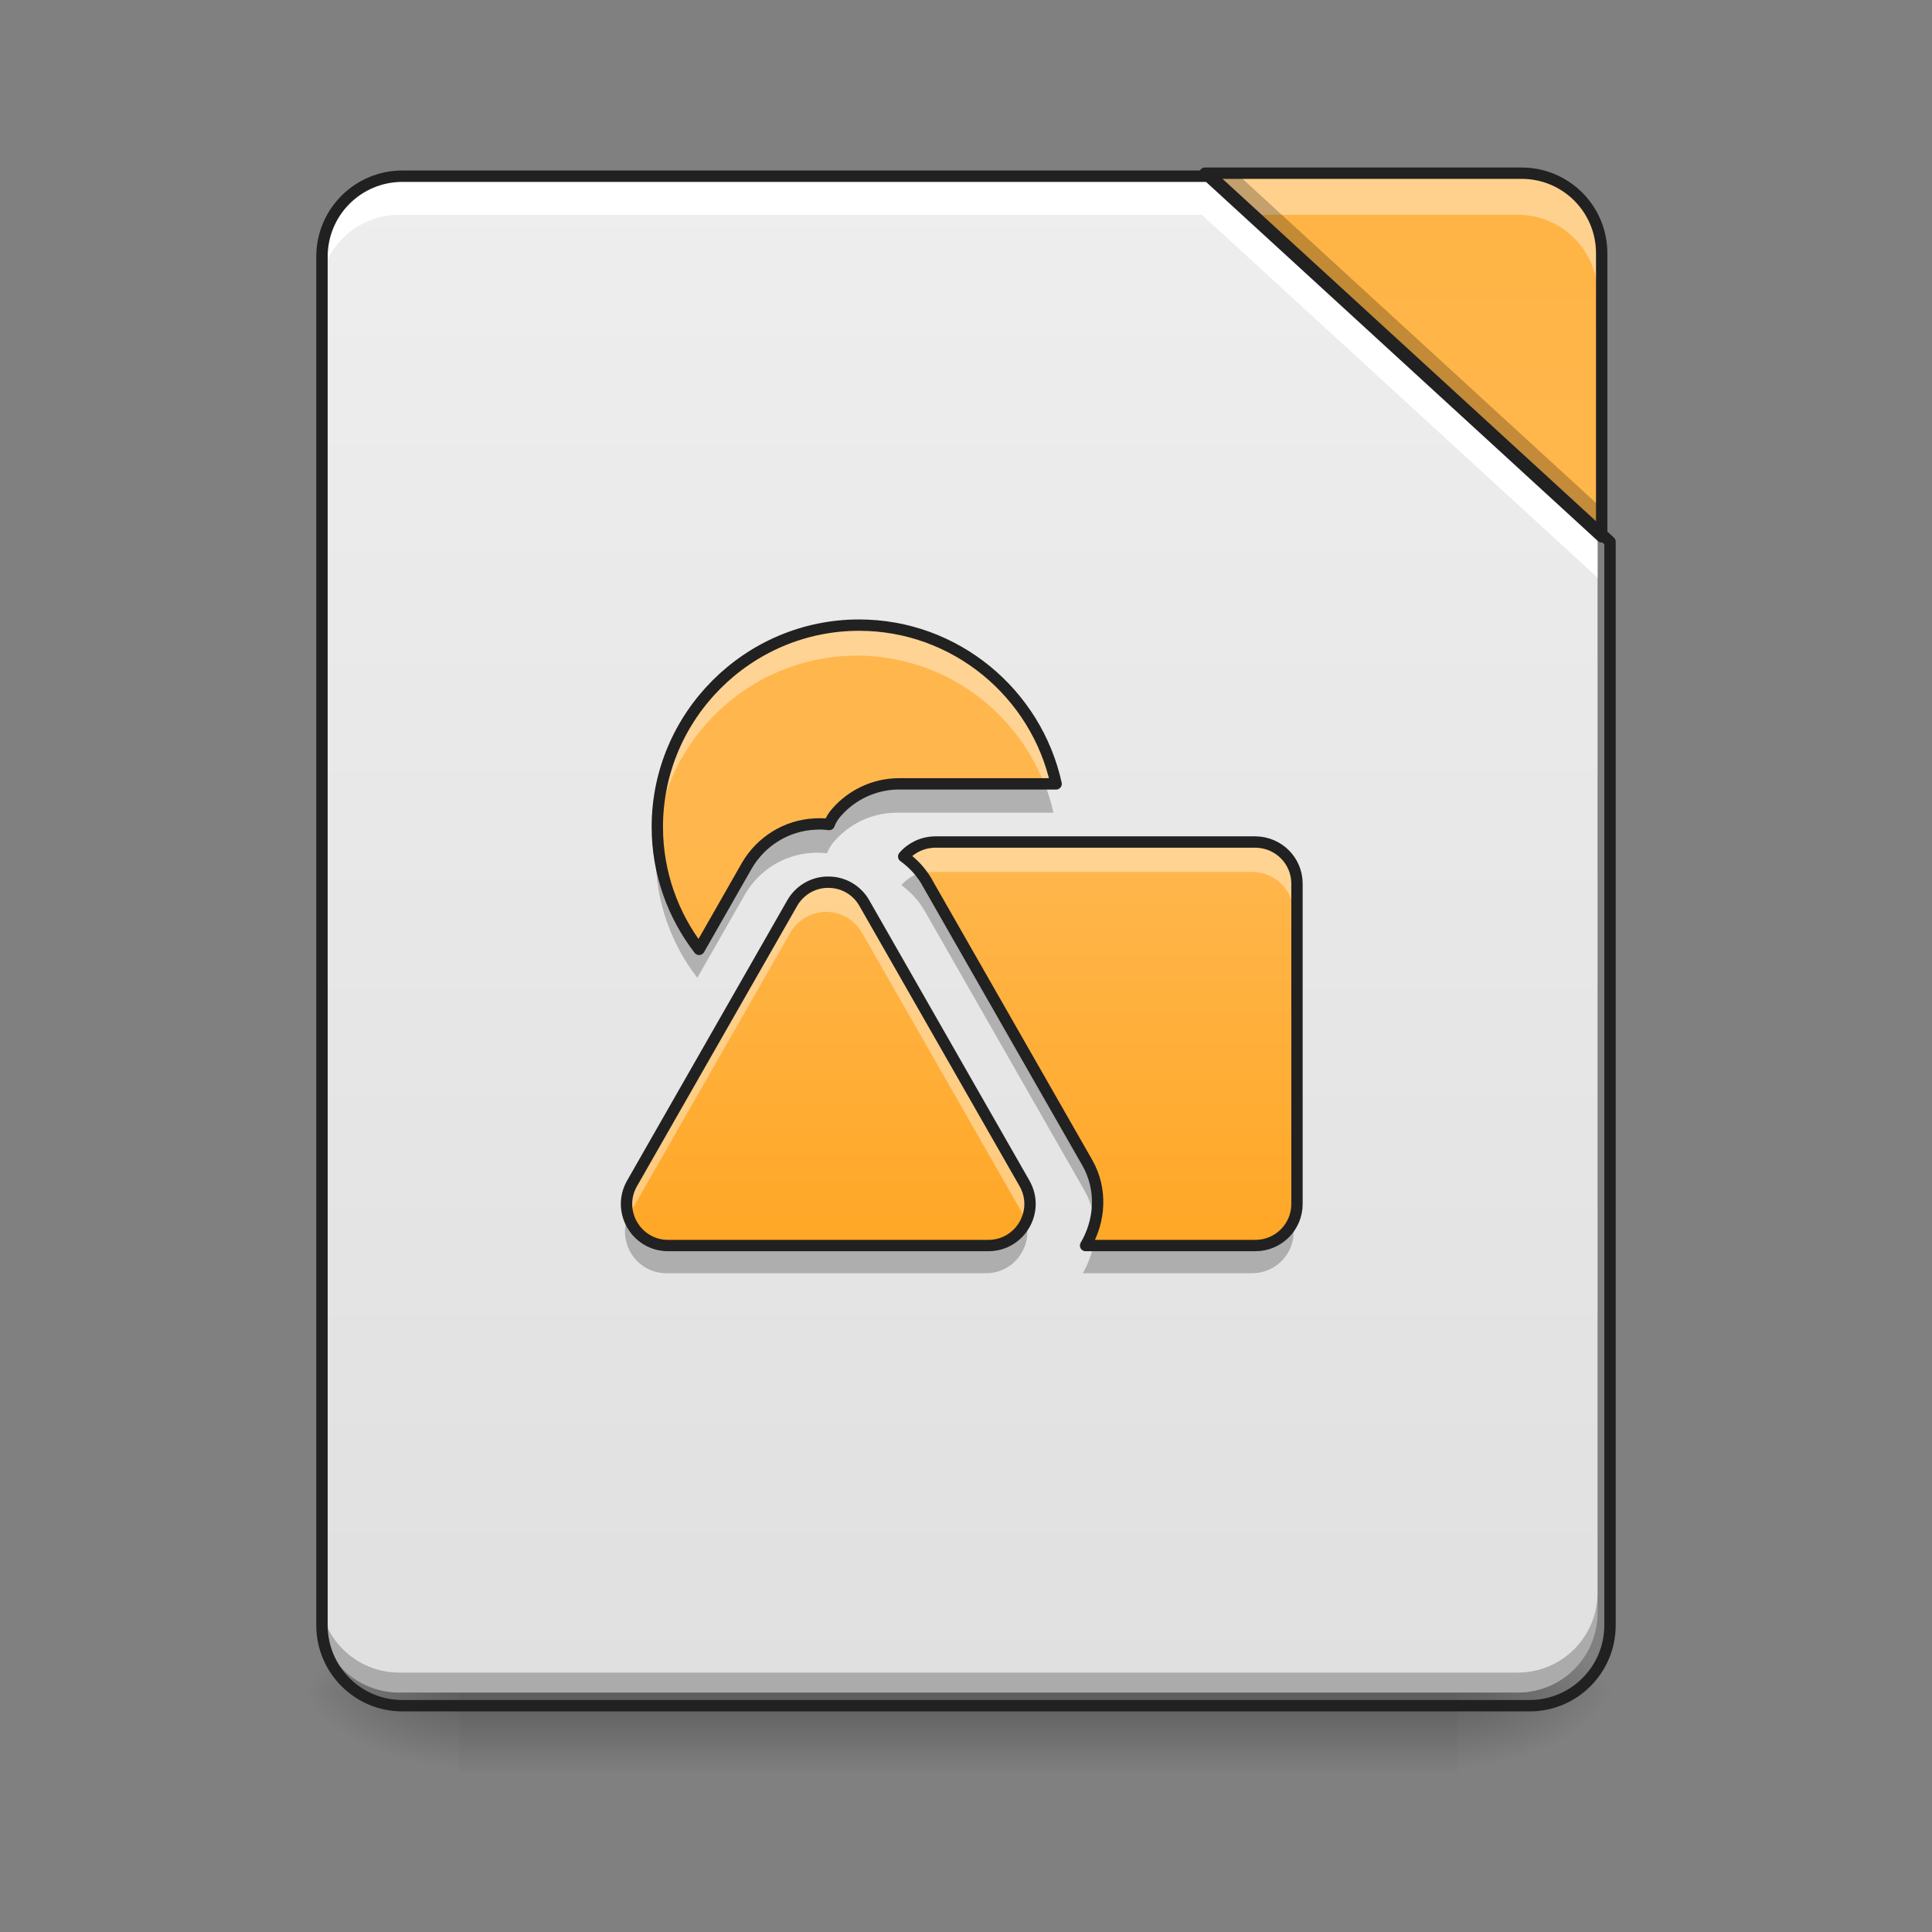 <?xml version="1.0" encoding="UTF-8"?>
<svg xmlns="http://www.w3.org/2000/svg" xmlns:xlink="http://www.w3.org/1999/xlink" width="48px" height="48px" viewBox="0 0 48 48" version="1.1">
<rect x="0" y="0" width="48" height="48" fill="#808080" stroke="none"/>
<defs>
<linearGradient id="linear0" gradientUnits="userSpaceOnUse" x1="254" y1="233.5" x2="254" y2="254.667" gradientTransform="matrix(0.112,0,0,0.094,-3.946,20.158)">
<stop offset="0" style="stop-color:rgb(0%,0%,0%);stop-opacity:0.275;"/>
<stop offset="1" style="stop-color:rgb(0%,0%,0%);stop-opacity:0;"/>
</linearGradient>
<radialGradient id="radial0" gradientUnits="userSpaceOnUse" cx="450.909" cy="189.579" fx="450.909" fy="189.579" r="21.167" gradientTransform="matrix(0,-0.117,-0.211,-0,75.715,95.393)">
<stop offset="0" style="stop-color:rgb(0%,0%,0%);stop-opacity:0.314;"/>
<stop offset="0.222" style="stop-color:rgb(0%,0%,0%);stop-opacity:0.275;"/>
<stop offset="1" style="stop-color:rgb(0%,0%,0%);stop-opacity:0;"/>
</radialGradient>
<radialGradient id="radial1" gradientUnits="userSpaceOnUse" cx="450.909" cy="189.579" fx="450.909" fy="189.579" r="21.167" gradientTransform="matrix(-0,0.117,0.211,0,-28.086,-11.291)">
<stop offset="0" style="stop-color:rgb(0%,0%,0%);stop-opacity:0.314;"/>
<stop offset="0.222" style="stop-color:rgb(0%,0%,0%);stop-opacity:0.275;"/>
<stop offset="1" style="stop-color:rgb(0%,0%,0%);stop-opacity:0;"/>
</radialGradient>
<radialGradient id="radial2" gradientUnits="userSpaceOnUse" cx="450.909" cy="189.579" fx="450.909" fy="189.579" r="21.167" gradientTransform="matrix(-0,-0.117,0.211,-0,-28.086,95.393)">
<stop offset="0" style="stop-color:rgb(0%,0%,0%);stop-opacity:0.314;"/>
<stop offset="0.222" style="stop-color:rgb(0%,0%,0%);stop-opacity:0.275;"/>
<stop offset="1" style="stop-color:rgb(0%,0%,0%);stop-opacity:0;"/>
</radialGradient>
<radialGradient id="radial3" gradientUnits="userSpaceOnUse" cx="450.909" cy="189.579" fx="450.909" fy="189.579" r="21.167" gradientTransform="matrix(0,0.117,-0.211,0,75.715,-11.291)">
<stop offset="0" style="stop-color:rgb(0%,0%,0%);stop-opacity:0.314;"/>
<stop offset="0.222" style="stop-color:rgb(0%,0%,0%);stop-opacity:0.275;"/>
<stop offset="1" style="stop-color:rgb(0%,0%,0%);stop-opacity:0;"/>
</radialGradient>
<linearGradient id="linear1" gradientUnits="userSpaceOnUse" x1="254" y1="233.5" x2="254" y2="-168.667" gradientTransform="matrix(0.094,0,0,0.094,0,20.158)">
<stop offset="0" style="stop-color:rgb(87.843%,87.843%,87.843%);stop-opacity:1;"/>
<stop offset="1" style="stop-color:rgb(93.333%,93.333%,93.333%);stop-opacity:1;"/>
</linearGradient>
<linearGradient id="linear2" gradientUnits="userSpaceOnUse" x1="413.712" y1="-474.702" x2="413.712" y2="-72.535" gradientTransform="matrix(0.094,0,0,0.094,0,20.158)">
<stop offset="0" style="stop-color:rgb(100%,65.49%,14.902%);stop-opacity:1;"/>
<stop offset="1" style="stop-color:rgb(100%,71.765%,30.196%);stop-opacity:1;"/>
</linearGradient>
<linearGradient id="linear3" gradientUnits="userSpaceOnUse" x1="222.25" y1="106.5" x2="222.25" y2="0.667" gradientTransform="matrix(0.094,0,0,0.094,0.106,20.866)">
<stop offset="0" style="stop-color:rgb(100%,65.49%,14.902%);stop-opacity:1;"/>
<stop offset="1" style="stop-color:rgb(100%,71.765%,30.196%);stop-opacity:1;"/>
</linearGradient>
</defs>
<g id="surface1">
<path style=" stroke:none;fill-rule:nonzero;fill:url(#linear0);" d="M 11.41 42.051 L 36.219 42.051 L 36.219 44.035 L 11.41 44.035 Z M 11.41 42.051 "/>
<path style=" stroke:none;fill-rule:nonzero;fill:url(#radial0);" d="M 36.219 42.051 L 40.188 42.051 L 40.188 40.066 L 36.219 40.066 Z M 36.219 42.051 "/>
<path style=" stroke:none;fill-rule:nonzero;fill:url(#radial1);" d="M 11.41 42.051 L 7.441 42.051 L 7.441 44.035 L 11.41 44.035 Z M 11.41 42.051 "/>
<path style=" stroke:none;fill-rule:nonzero;fill:url(#radial2);" d="M 11.41 42.051 L 7.441 42.051 L 7.441 40.066 L 11.41 40.066 Z M 11.41 42.051 "/>
<path style=" stroke:none;fill-rule:nonzero;fill:url(#radial3);" d="M 36.219 42.051 L 40.188 42.051 L 40.188 44.035 L 36.219 44.035 Z M 36.219 42.051 "/>
<path style=" stroke:none;fill-rule:nonzero;fill:url(#linear1);" d="M 29.859 4.344 L 9.922 4.344 C 8.824 4.344 7.938 5.23 7.938 6.328 L 7.938 40.066 C 7.938 41.164 8.824 42.051 9.922 42.051 L 37.707 42.051 C 38.805 42.051 39.691 41.164 39.691 40.066 L 39.691 13.355 Z M 29.859 4.344 "/>
<path style=" stroke:none;fill-rule:nonzero;fill:url(#linear2);" d="M 29.859 4.344 L 39.691 13.355 L 39.691 6.328 C 39.691 5.23 38.805 4.344 37.707 4.344 Z M 29.859 4.344 "/>
<path style=" stroke:none;fill-rule:nonzero;fill:url(#linear3);" d="M 21.289 15.543 C 18.539 15.543 16.289 17.793 16.289 20.543 C 16.289 21.684 16.676 22.734 17.324 23.578 L 18.508 21.504 C 18.859 20.898 19.496 20.504 20.195 20.473 C 20.312 20.465 20.434 20.469 20.547 20.484 C 20.59 20.375 20.648 20.273 20.727 20.188 C 21.102 19.754 21.664 19.477 22.281 19.477 L 26.172 19.477 C 25.68 17.234 23.676 15.543 21.289 15.543 Z M 23.172 20.918 C 22.863 20.922 22.582 21.059 22.395 21.277 C 22.629 21.445 22.828 21.66 22.977 21.918 L 22.977 21.922 L 26.945 28.867 C 27.324 29.535 27.258 30.312 26.902 30.918 L 31.109 30.918 C 31.68 30.918 32.141 30.457 32.141 29.887 L 32.141 21.949 C 32.141 21.379 31.68 20.922 31.109 20.918 Z M 20.512 21.914 C 20.5 21.914 20.488 21.914 20.477 21.914 C 20.125 21.93 19.809 22.125 19.633 22.43 L 15.664 29.375 C 15.27 30.062 15.766 30.918 16.559 30.918 L 24.496 30.918 C 25.285 30.914 25.781 30.062 25.387 29.375 L 21.418 22.43 C 21.234 22.105 20.887 21.906 20.512 21.914 Z M 20.512 21.914 "/>
<path style=" stroke:none;fill-rule:nonzero;fill:rgb(0%,0%,0%);fill-opacity:0.235;" d="M 7.938 39.57 L 7.938 40.066 C 7.938 41.164 8.824 42.051 9.922 42.051 L 37.707 42.051 C 38.805 42.051 39.691 41.164 39.691 40.066 L 39.691 39.57 C 39.691 40.668 38.805 41.555 37.707 41.555 L 9.922 41.555 C 8.824 41.555 7.938 40.668 7.938 39.57 Z M 7.938 39.57 "/>
<path style=" stroke:none;fill-rule:nonzero;fill:rgb(100%,100%,100%);fill-opacity:1;" d="M 9.922 4.344 C 8.824 4.344 7.938 5.23 7.938 6.328 L 7.938 7.32 C 7.938 6.223 8.824 5.336 9.922 5.336 L 29.859 5.336 L 39.691 14.352 L 39.691 13.355 L 29.859 4.344 Z M 9.922 4.344 "/>
<path style=" stroke:none;fill-rule:nonzero;fill:rgb(100%,100%,100%);fill-opacity:0.392;" d="M 29.859 4.344 L 30.941 5.336 L 37.707 5.336 C 38.805 5.336 39.691 6.223 39.691 7.32 L 39.691 6.328 C 39.691 5.23 38.805 4.344 37.707 4.344 Z M 29.859 4.344 "/>
<path style=" stroke:none;fill-rule:nonzero;fill:rgb(0%,0%,0%);fill-opacity:0.235;" d="M 29.859 4.344 L 39.691 13.355 L 39.691 12.531 L 30.762 4.344 Z M 29.859 4.344 "/>
<path style="fill:none;stroke-width:11.339;stroke-linecap:round;stroke-linejoin:round;stroke:rgb(12.941%,12.941%,12.941%);stroke-opacity:1;stroke-miterlimit:4;" d="M 1203.665 175.101 L 399.962 175.101 C 355.714 175.101 319.969 210.846 319.969 255.094 L 319.969 1615.121 C 319.969 1659.369 355.714 1695.114 399.962 1695.114 L 1520.012 1695.114 C 1564.26 1695.114 1600.005 1659.369 1600.005 1615.121 L 1600.005 538.374 Z M 1203.665 175.101 " transform="matrix(0.025,0,0,0.025,0,0)"/>
<path style="fill:none;stroke-width:3;stroke-linecap:round;stroke-linejoin:round;stroke:rgb(12.941%,12.941%,12.941%);stroke-opacity:1;stroke-miterlimit:4;" d="M 318.47 -168.671 L 423.335 -72.555 L 423.335 -147.506 C 423.335 -159.214 413.877 -168.671 402.17 -168.671 Z M 318.47 -168.671 " transform="matrix(0.094,0,0,0.094,0,20.158)"/>
<path style=" stroke:none;fill-rule:nonzero;fill:rgb(100%,100%,100%);fill-opacity:0.392;" d="M 21.289 15.543 C 18.539 15.543 16.289 17.793 16.289 20.543 C 16.289 20.668 16.297 20.789 16.305 20.914 C 16.496 18.336 18.664 16.289 21.289 16.289 C 23.402 16.289 25.219 17.613 25.945 19.477 L 26.172 19.477 C 25.68 17.234 23.676 15.543 21.289 15.543 Z M 23.172 20.918 C 22.863 20.922 22.582 21.059 22.395 21.277 C 22.566 21.398 22.715 21.547 22.844 21.719 C 22.945 21.684 23.059 21.664 23.172 21.664 L 31.109 21.664 C 31.68 21.664 32.141 22.125 32.141 22.691 L 32.141 21.949 C 32.141 21.379 31.68 20.922 31.109 20.918 Z M 20.512 21.914 C 20.5 21.914 20.488 21.914 20.477 21.914 C 20.125 21.93 19.809 22.125 19.633 22.43 L 15.664 29.375 C 15.496 29.668 15.492 29.984 15.598 30.258 C 15.617 30.211 15.637 30.168 15.664 30.121 L 19.633 23.176 C 19.809 22.871 20.125 22.676 20.477 22.656 C 20.488 22.656 20.5 22.656 20.512 22.656 C 20.887 22.652 21.234 22.848 21.418 23.176 L 25.387 30.121 C 25.414 30.168 25.438 30.211 25.453 30.258 C 25.562 29.984 25.555 29.668 25.387 29.375 L 21.418 22.43 C 21.234 22.105 20.887 21.906 20.512 21.914 Z M 27.168 30.211 C 27.121 30.461 27.031 30.699 26.902 30.918 L 27.172 30.918 C 27.211 30.684 27.211 30.449 27.168 30.211 Z M 27.168 30.211 "/>
<path style=" stroke:none;fill-rule:nonzero;fill:rgb(0%,0%,0%);fill-opacity:0.235;" d="M 22.281 19.449 C 21.664 19.449 21.102 19.727 20.727 20.16 C 20.648 20.246 20.59 20.348 20.547 20.457 C 20.434 20.441 20.312 20.438 20.195 20.441 C 19.496 20.477 18.859 20.867 18.508 21.477 L 17.324 23.551 C 16.746 22.801 16.379 21.883 16.305 20.883 C 16.297 21.008 16.289 21.133 16.289 21.258 C 16.289 22.398 16.676 23.453 17.324 24.293 L 18.508 22.223 C 18.859 21.613 19.496 21.223 20.195 21.188 C 20.312 21.18 20.434 21.188 20.547 21.199 C 20.59 21.09 20.648 20.992 20.727 20.902 C 21.102 20.469 21.664 20.191 22.281 20.191 L 26.172 20.191 C 26.117 19.938 26.039 19.688 25.945 19.449 Z M 22.844 21.691 C 22.668 21.75 22.512 21.855 22.395 21.992 C 22.629 22.16 22.828 22.379 22.977 22.637 L 26.945 29.582 C 27.055 29.777 27.129 29.98 27.168 30.184 C 27.25 29.738 27.188 29.266 26.945 28.836 L 22.977 21.891 C 22.934 21.82 22.891 21.754 22.844 21.691 Z M 32.141 29.859 C 32.141 30.426 31.68 30.887 31.109 30.887 L 27.172 30.887 C 27.129 31.148 27.035 31.402 26.902 31.633 L 31.109 31.633 C 31.68 31.633 32.141 31.172 32.141 30.602 Z M 15.598 30.23 C 15.34 30.887 15.82 31.633 16.559 31.633 L 24.496 31.633 C 25.234 31.633 25.715 30.887 25.453 30.23 C 25.309 30.602 24.953 30.887 24.496 30.887 L 16.559 30.887 C 16.102 30.887 15.742 30.602 15.598 30.23 Z M 15.598 30.23 "/>
<path style="fill:none;stroke-width:3;stroke-linecap:round;stroke-linejoin:round;stroke:rgb(12.941%,12.941%,12.941%);stroke-opacity:1;stroke-miterlimit:4;" d="M 227.062 -49.224 C 197.731 -49.224 173.733 -25.226 173.733 4.104 C 173.733 16.27 177.858 27.477 184.774 36.476 L 197.398 14.353 C 201.147 7.895 207.938 3.687 215.396 3.354 C 216.646 3.271 217.938 3.312 219.146 3.479 C 219.604 2.313 220.229 1.229 221.062 0.313 C 225.062 -4.312 231.061 -7.27 237.644 -7.27 L 279.14 -7.27 C 273.891 -31.184 252.518 -49.224 227.062 -49.224 Z M 247.143 8.104 C 243.852 8.145 240.852 9.604 238.852 11.937 C 241.352 13.728 243.477 16.02 245.06 18.769 L 245.06 18.811 L 287.389 92.887 C 291.431 100.012 290.722 108.302 286.931 114.76 L 331.802 114.76 C 337.884 114.76 342.801 109.844 342.801 103.761 L 342.801 19.103 C 342.801 13.02 337.884 8.145 331.802 8.104 Z M 218.771 18.728 C 218.646 18.728 218.521 18.728 218.396 18.728 C 214.646 18.894 211.271 20.977 209.397 24.227 L 167.067 98.303 C 162.859 105.636 168.151 114.76 176.608 114.76 L 261.267 114.76 C 269.683 114.719 274.974 105.636 270.766 98.303 L 228.437 24.227 C 226.478 20.769 222.77 18.644 218.771 18.728 Z M 218.771 18.728 " transform="matrix(0.094,0,0,0.094,0,20.158)"/>
</g>
</svg>

